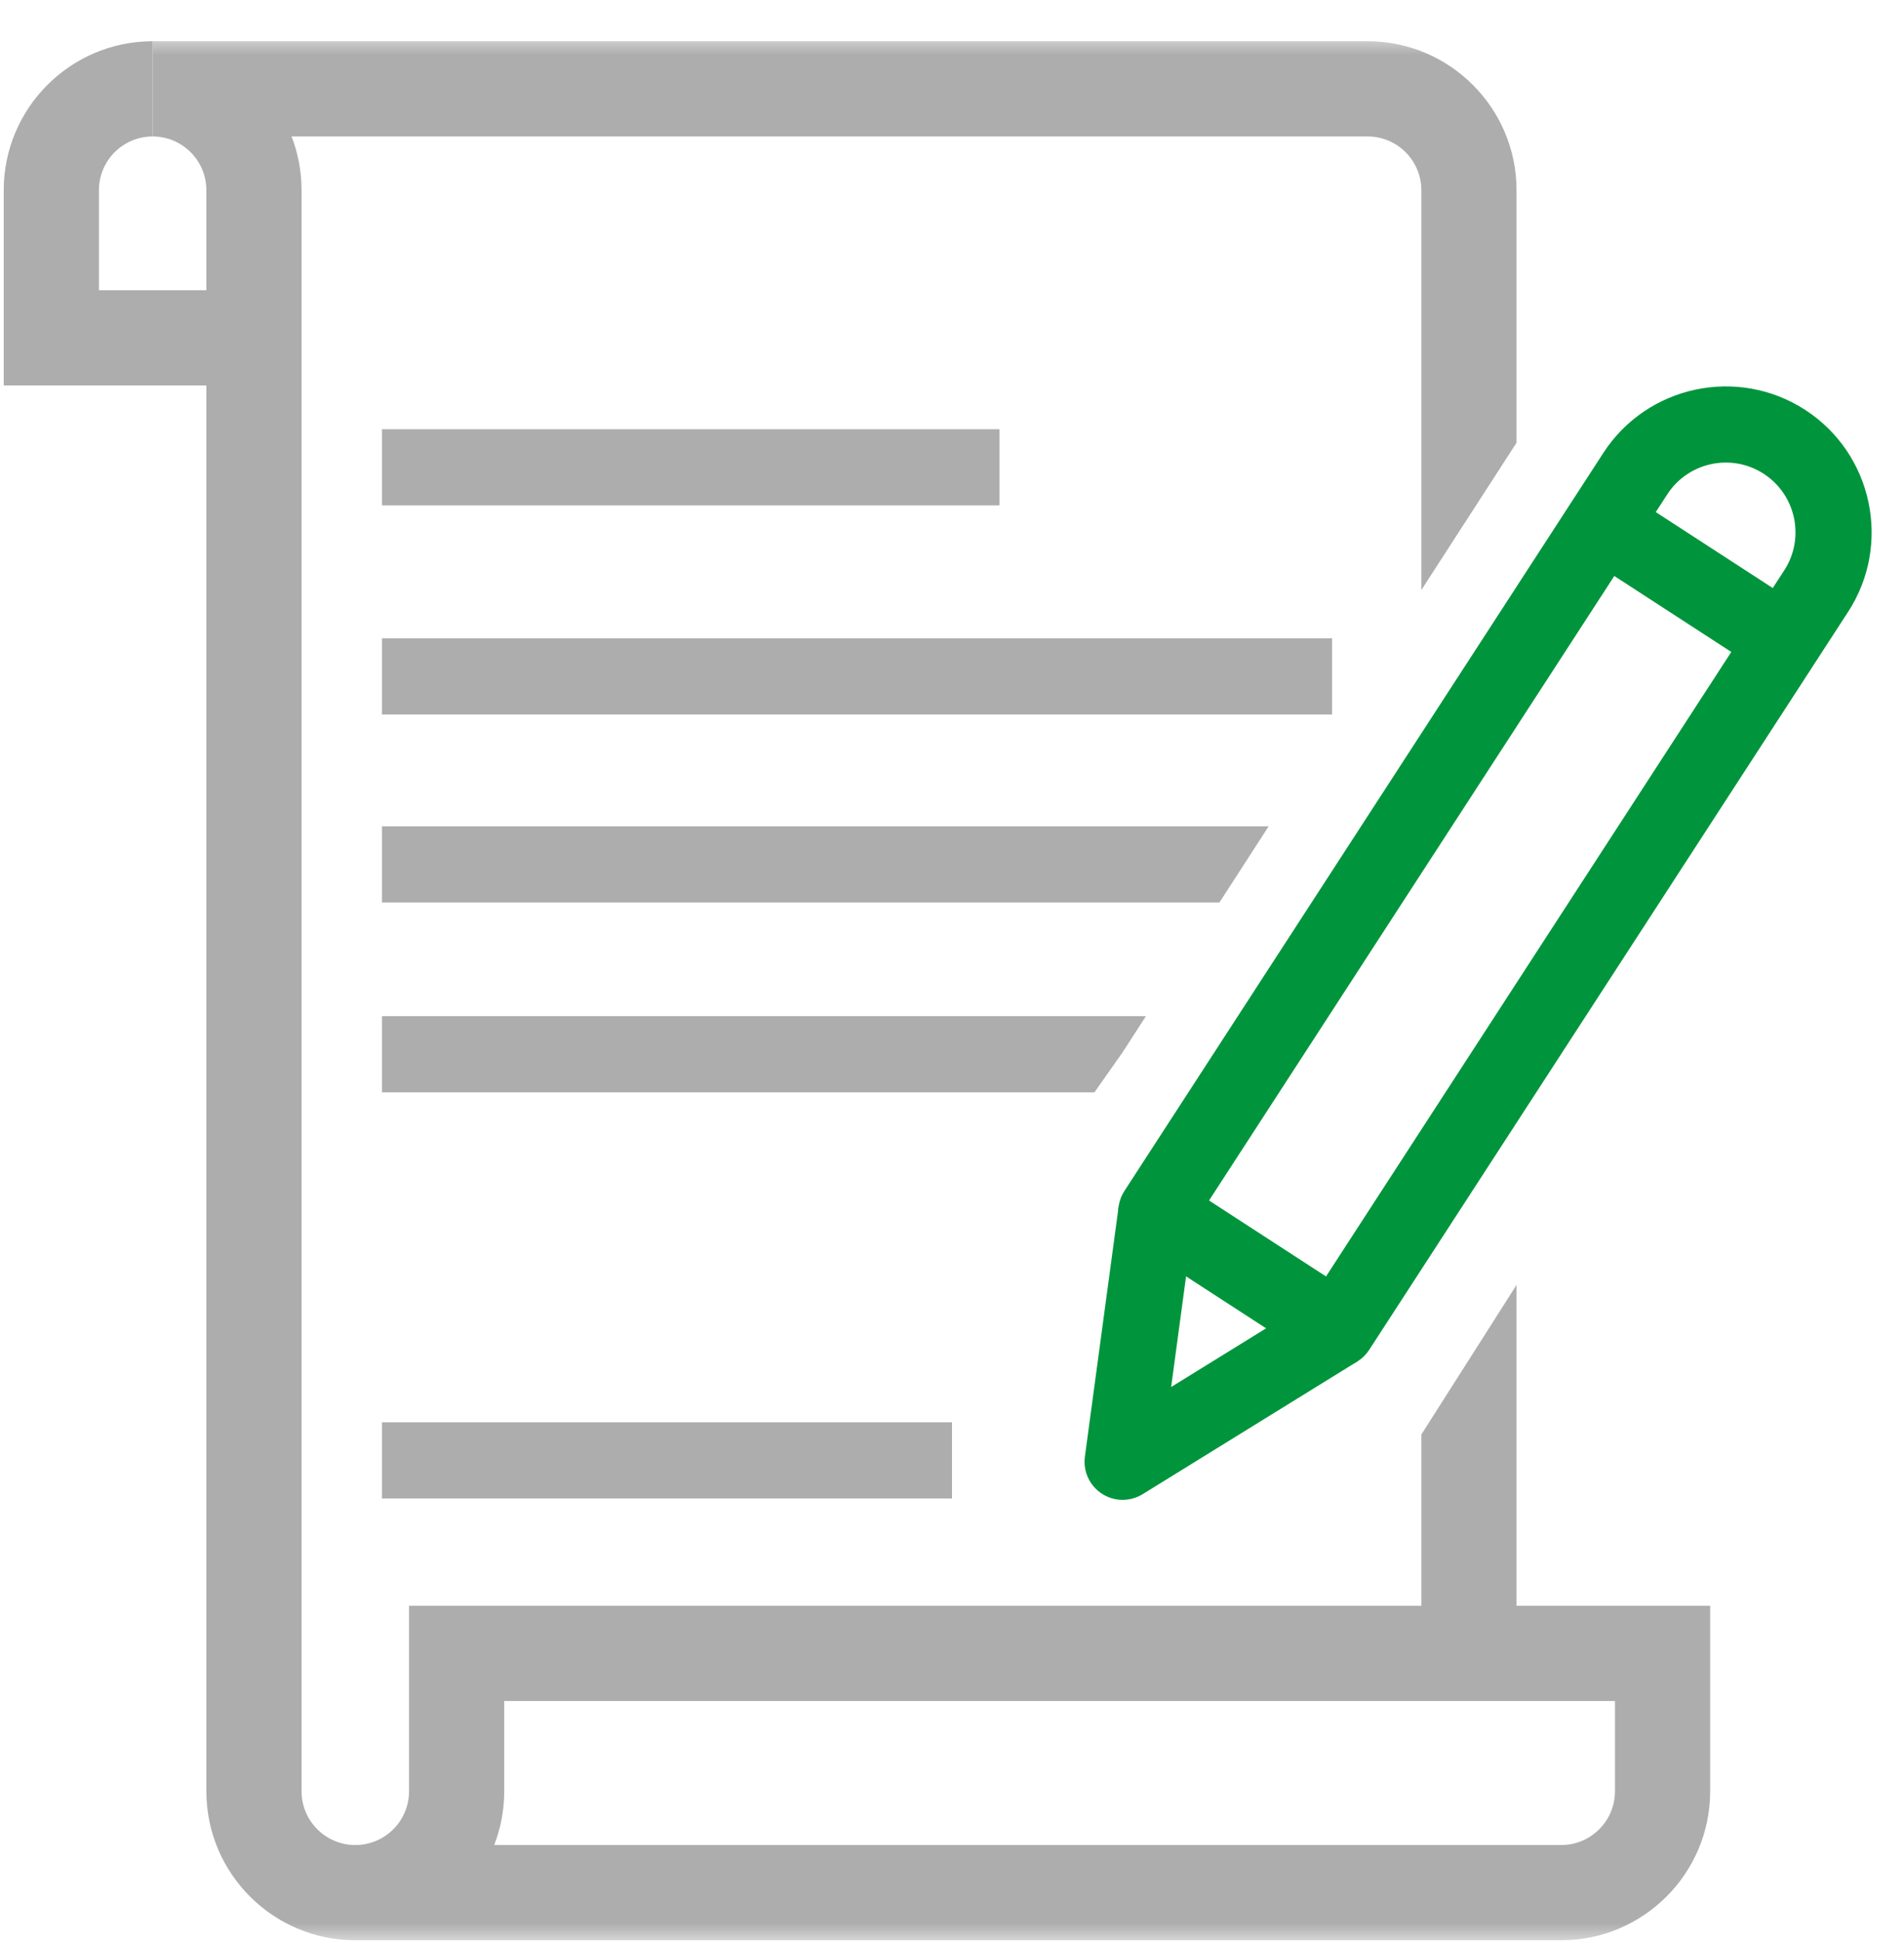 <?xml version="1.0" encoding="UTF-8"?>
<svg width="52px" height="53px" viewBox="0 0 52 53" version="1.1" xmlns="http://www.w3.org/2000/svg" xmlns:xlink="http://www.w3.org/1999/xlink">
    <!-- Generator: Sketch 63.1 (92452) - https://sketch.com -->
    <title>signing-contract</title>
    <desc>Created with Sketch.</desc>
    <defs>
        <polygon id="path-1" points="0 52 52 52 52 0 0 0"></polygon>
    </defs>
    <g id="signing-contract" stroke="none" stroke-width="1" fill="none" fill-rule="evenodd" transform="translate(0, 1)">
        <g>
            <path d="M6.936,9.525 L0.102,9.525 L0.102,4.193 C0.102,1.95 1.927,0.126 4.169,0.126 L4.169,2.726 C3.36,2.726 2.702,3.384 2.702,4.193 L2.702,6.925 L6.936,6.925 L6.936,9.525 Z" id="Fill-1" fill="#AEADAD"></path>
            <mask id="mask-2" fill="white">
                <use xlink:href="#path-1"></use>
            </mask>
            <g id="Clip-4"></g>
            <polygon id="Fill-3" fill="#AEADAD" mask="url(#mask-2)" points="10.432 12.8 27.298 12.8 27.298 10.72 10.432 10.72"></polygon>
            <polygon id="Fill-5" fill="#AEADAD" mask="url(#mask-2)" points="10.432 18.509 36.379 18.509 36.379 16.429 10.432 16.429"></polygon>
            <polygon id="Fill-6" fill="#AEADAD" mask="url(#mask-2)" points="10.432 39.916 26 39.916 26 37.836 10.432 37.836"></polygon>
            <polygon id="Fill-7" fill="#AEADAD" mask="url(#mask-2)" points="10.432 21.562 10.432 23.642 33.304 23.642 34.648 21.562"></polygon>
            <polygon id="Fill-8" fill="#AEADAD" mask="url(#mask-2)" points="31.297 26.746 10.432 26.746 10.432 28.826 29.89 28.826 30.66 27.731"></polygon>
            <polygon id="Fill-9" fill="#AEADAD" mask="url(#mask-2)" points="41.418 43.275 41.418 34.085 38.818 38.169 38.818 43.275"></polygon>
            <path d="M44.106,47.911 C44.106,48.72 43.448,49.378 42.639,49.378 L13.497,49.378 C13.674,48.923 13.771,48.428 13.771,47.911 L13.771,45.445 L44.106,45.445 L44.106,47.911 Z M11.171,42.845 L11.171,47.911 C11.171,48.72 10.513,49.378 9.704,49.378 C8.895,49.378 8.236,48.72 8.236,47.911 L8.236,4.193 C8.236,3.676 8.139,3.181 7.963,2.726 L37.351,2.726 C38.16,2.726 38.818,3.384 38.818,4.193 L38.818,15.111 L41.418,11.089 L41.418,4.193 C41.418,1.951 39.593,0.126 37.351,0.126 L4.169,0.126 L4.169,2.726 C4.978,2.726 5.636,3.384 5.636,4.193 L5.636,47.911 C5.636,50.154 7.461,51.978 9.704,51.978 L42.639,51.978 C44.881,51.978 46.706,50.154 46.706,47.911 L46.706,42.845 L11.171,42.845 Z" id="Fill-10" fill="#AEADAD" mask="url(#mask-2)"></path>
            <path d="M33.02,31.779 L36.215,33.853 L48.73,14.572 C49.302,13.691 49.05,12.509 48.169,11.937 C47.288,11.365 46.106,11.617 45.535,12.498 L33.02,31.779 Z M36.522,36.331 C36.322,36.331 36.125,36.274 35.955,36.163 L31.015,32.957 C30.533,32.644 30.396,32 30.709,31.518 L43.79,11.365 C44.986,9.522 47.459,8.996 49.302,10.192 C51.145,11.389 51.671,13.861 50.475,15.704 L37.394,35.857 C37.244,36.089 37.008,36.251 36.738,36.308 C36.666,36.324 36.594,36.331 36.522,36.331 L36.522,36.331 Z" id="Fill-11" fill="#00953C" mask="url(#mask-2)"></path>
            <path d="M30.66,39.953 C30.463,39.953 30.266,39.897 30.094,39.785 C29.756,39.566 29.576,39.173 29.629,38.774 L30.551,31.946 L32.612,32.224 L31.985,36.872 L35.975,34.406 L37.068,36.176 L31.207,39.798 C31.039,39.901 30.849,39.953 30.66,39.953" id="Fill-12" fill="#00953C" mask="url(#mask-2)"></path>
            <polygon id="Fill-13" fill="#00953C" mask="url(#mask-2)" points="48.392 17.521 43.452 14.315 44.585 12.57 49.525 15.776"></polygon>
            <polygon id="Fill-14" fill-opacity="0" fill="#FFFFFF" mask="url(#mask-2)" points="0 52 52 52 52 5.2e-05 0 5.2e-05"></polygon>
        </g>
    </g>
</svg>
